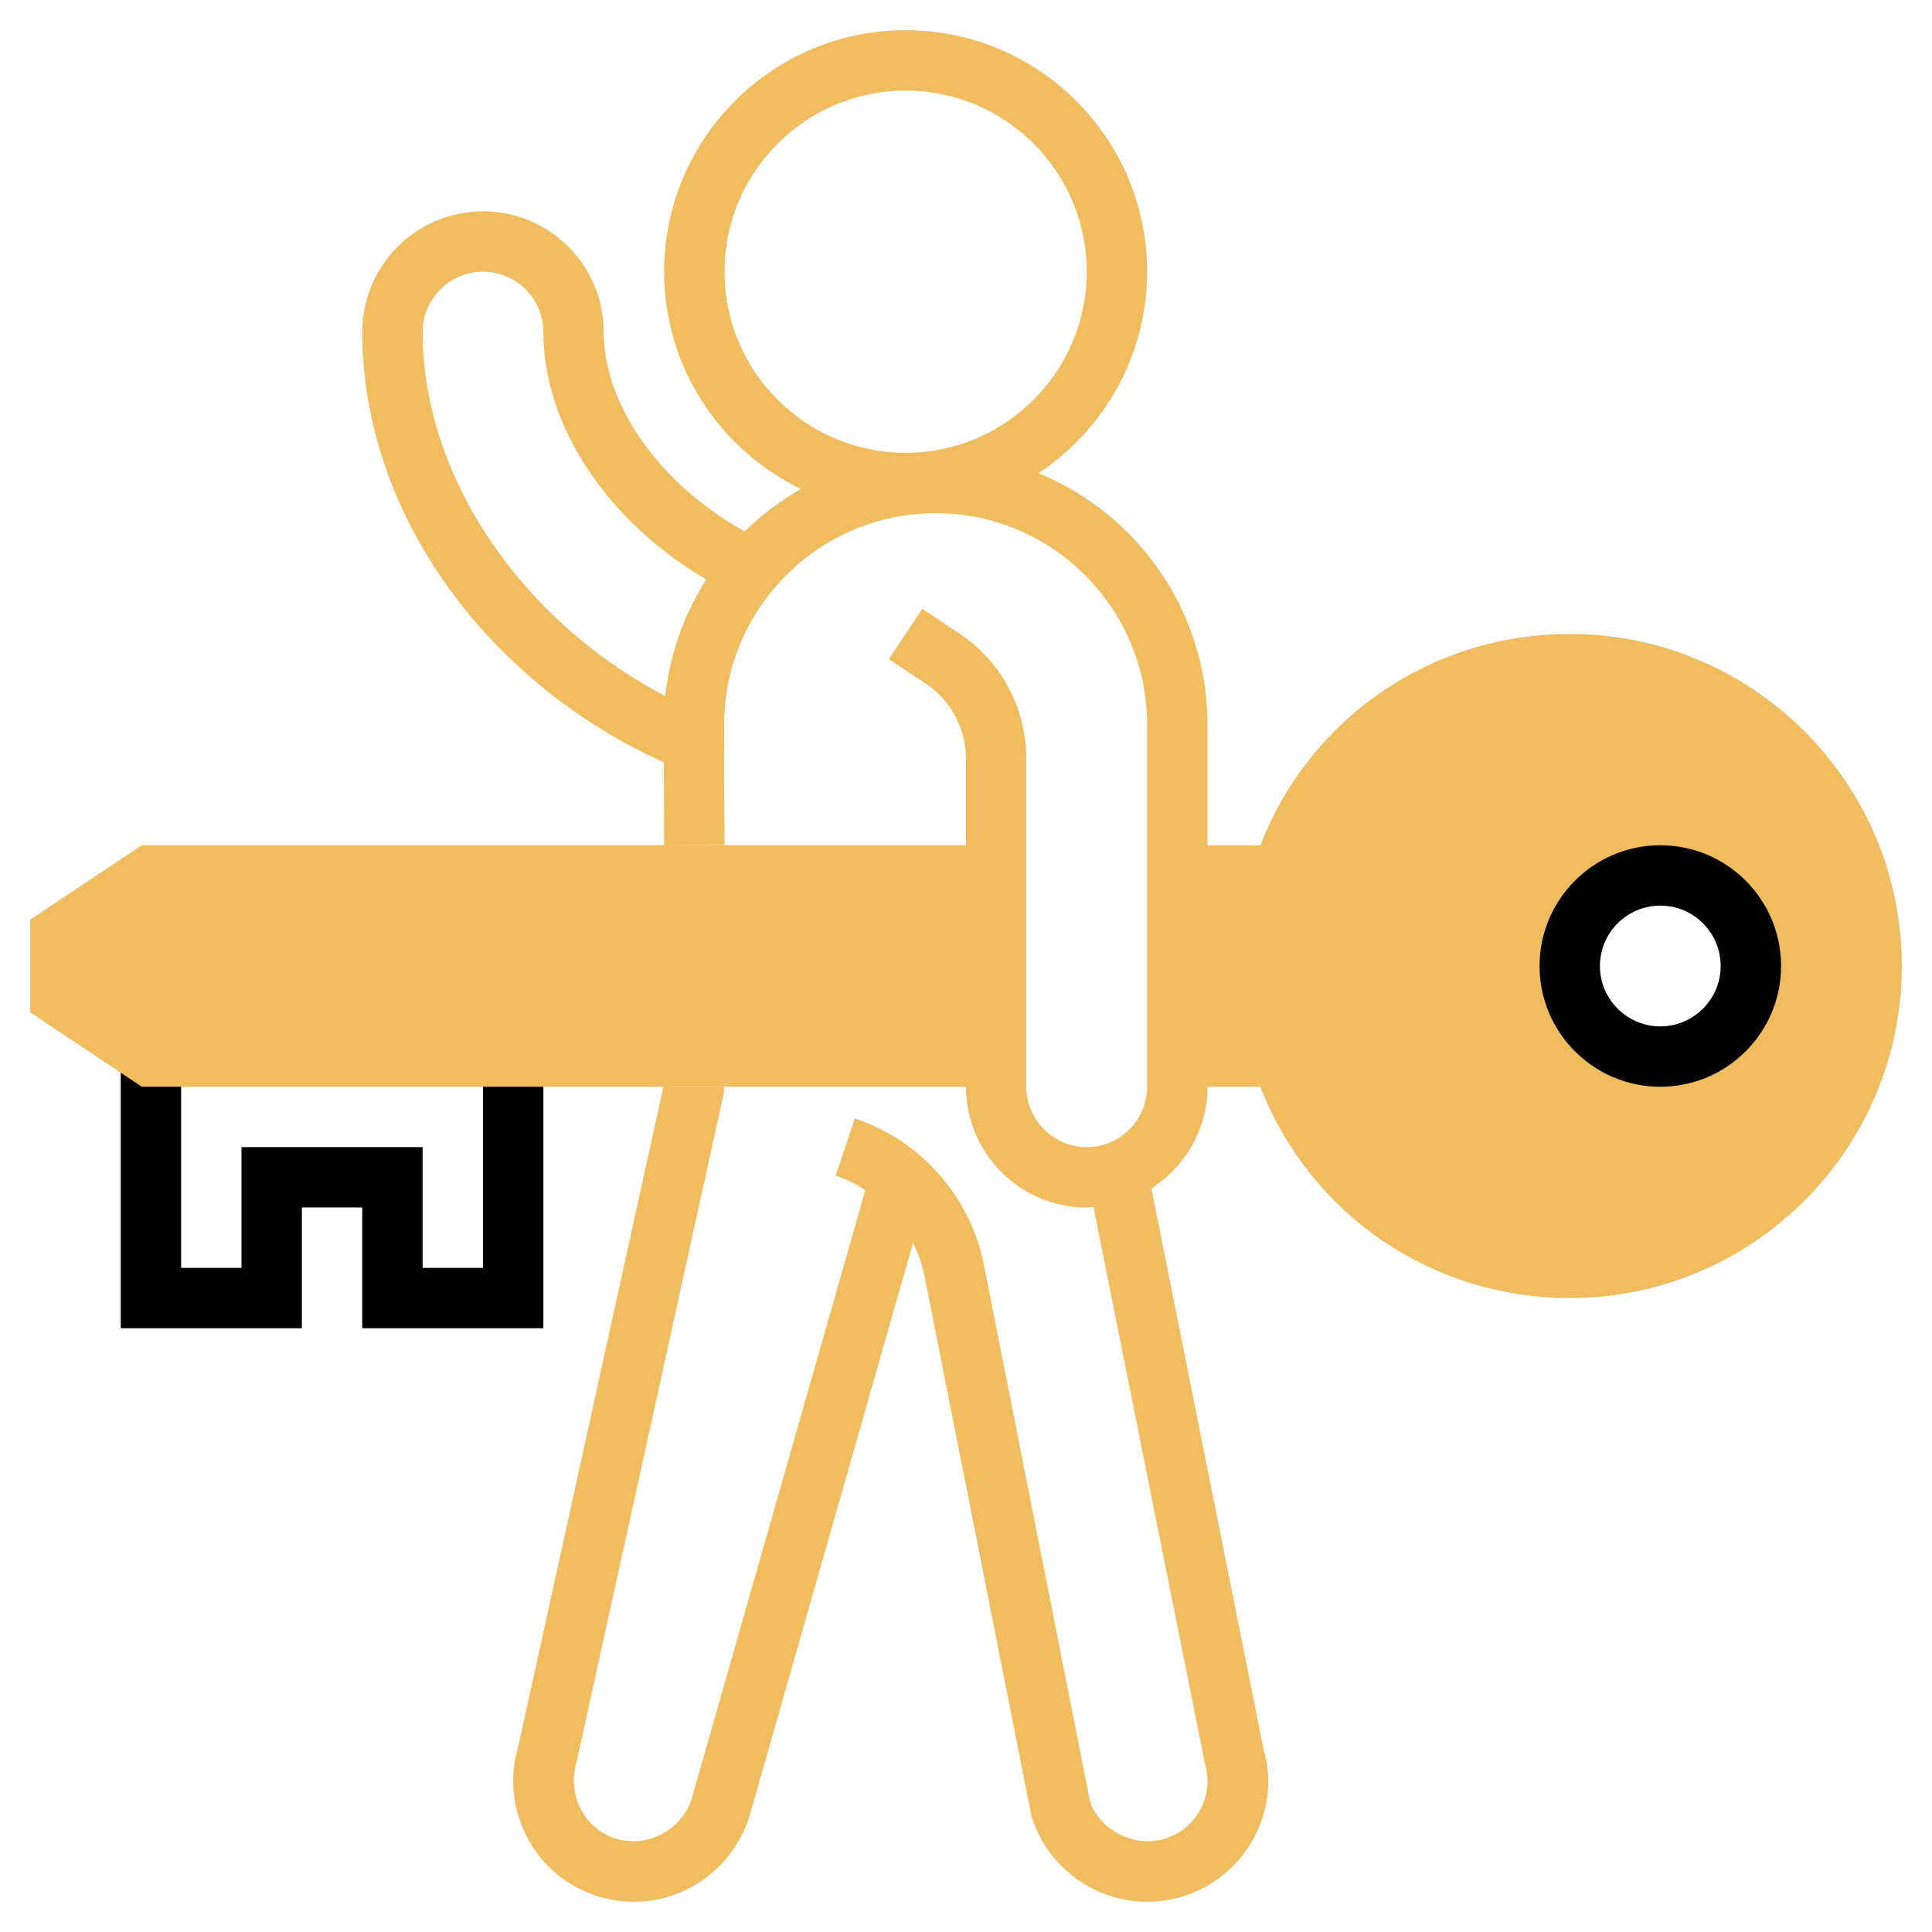 <svg id="Layer_5" enable-background="new 0 0 64 64" height="30" viewBox="0 0 64 64" width="30" xmlns="http://www.w3.org/2000/svg"><path d="m18 44h-6v-4h-2v4h-6v-9h2v7h2v-4h6v4h2v-7h2z"/><path d="m4.697 28-3.697 2.465v3.07l3.697 2.465h28.303v-8z" fill="#f0bc5e"/><path d="m52 21c-4.581 0-8.611 2.784-10.249 7h-2.751v8h2.751c1.638 4.216 5.668 7 10.249 7 6.065 0 11-4.935 11-11s-4.935-11-11-11zm3 14c-1.657 0-3-1.343-3-3s1.343-3 3-3 3 1.343 3 3-1.343 3-3 3z" fill="#f0bc5e"/><path  d="m55 36c-2.206 0-4-1.794-4-4s1.794-4 4-4 4 1.794 4 4-1.794 4-4 4zm0-6c-1.103 0-2 .897-2 2s.897 2 2 2 2-.897 2-2-.897-2-2-2z"/><path d="m41.854 57.943-3.714-18.575c1.114-.711 1.86-1.951 1.86-3.368v-11.994c0-3.76-2.318-6.986-5.599-8.332 2.166-1.433 3.599-3.888 3.599-6.674 0-4.411-3.589-8-8-8s-8 3.589-8 8c0 3.166 1.854 5.901 4.529 7.197-.678.39-1.304.86-1.858 1.407-2.773-1.53-4.671-4.156-4.671-6.604 0-2.206-1.794-4-4-4s-4 1.794-4 4c0 5.885 3.992 11.533 9.991 14.258l.009 2.745 2-.006-.013-4.002c.006-3.857 3.149-6.995 7.006-6.995 3.863 0 7.007 3.143 7.007 7.006v11.994c0 1.103-.897 2-2 2s-2-.897-2-2v-10.859c0-1.676-.832-3.231-2.227-4.16l-1.219-.812-1.109 1.664 1.219.812c.837.557 1.336 1.49 1.336 2.496v10.859c0 2.206 1.794 4 4 4 .076 0 .147-.018.222-.023l3.694 18.449c.315 1.056-.285 2.173-1.341 2.489-1.033.31-2.188-.336-2.468-1.248l-3.513-17.76c-.448-2.266-2.087-4.126-4.278-4.857l-.633 1.897c.35.117.678.279.982.474l-5.749 20.152c-.308 1.026-1.455 1.652-2.492 1.341-1.055-.316-1.655-1.433-1.321-2.561l4.874-22.14.004-.213h-2.005l-4.808 21.853c-.632 2.112.571 4.346 2.681 4.978.374.112.761.169 1.151.169 1.752 0 3.328-1.172 3.836-2.864l5.41-18.964c.176.351.308.728.385 1.124l3.536 17.854c.505 1.678 2.081 2.85 3.833 2.85.39 0 .777-.057 1.15-.169 2.111-.632 3.314-2.866 2.704-4.888zm-27.854-46.943c0-1.103.897-2 2-2s2 .897 2 2c0 3.11 2.13 6.283 5.396 8.195-.726 1.142-1.208 2.452-1.357 3.864-4.793-2.51-8.039-7.287-8.039-12.059zm10-2c0-3.309 2.691-6 6-6s6 2.691 6 6-2.691 6-6 6-6-2.691-6-6z" fill="#f0bc5e"/></svg>
